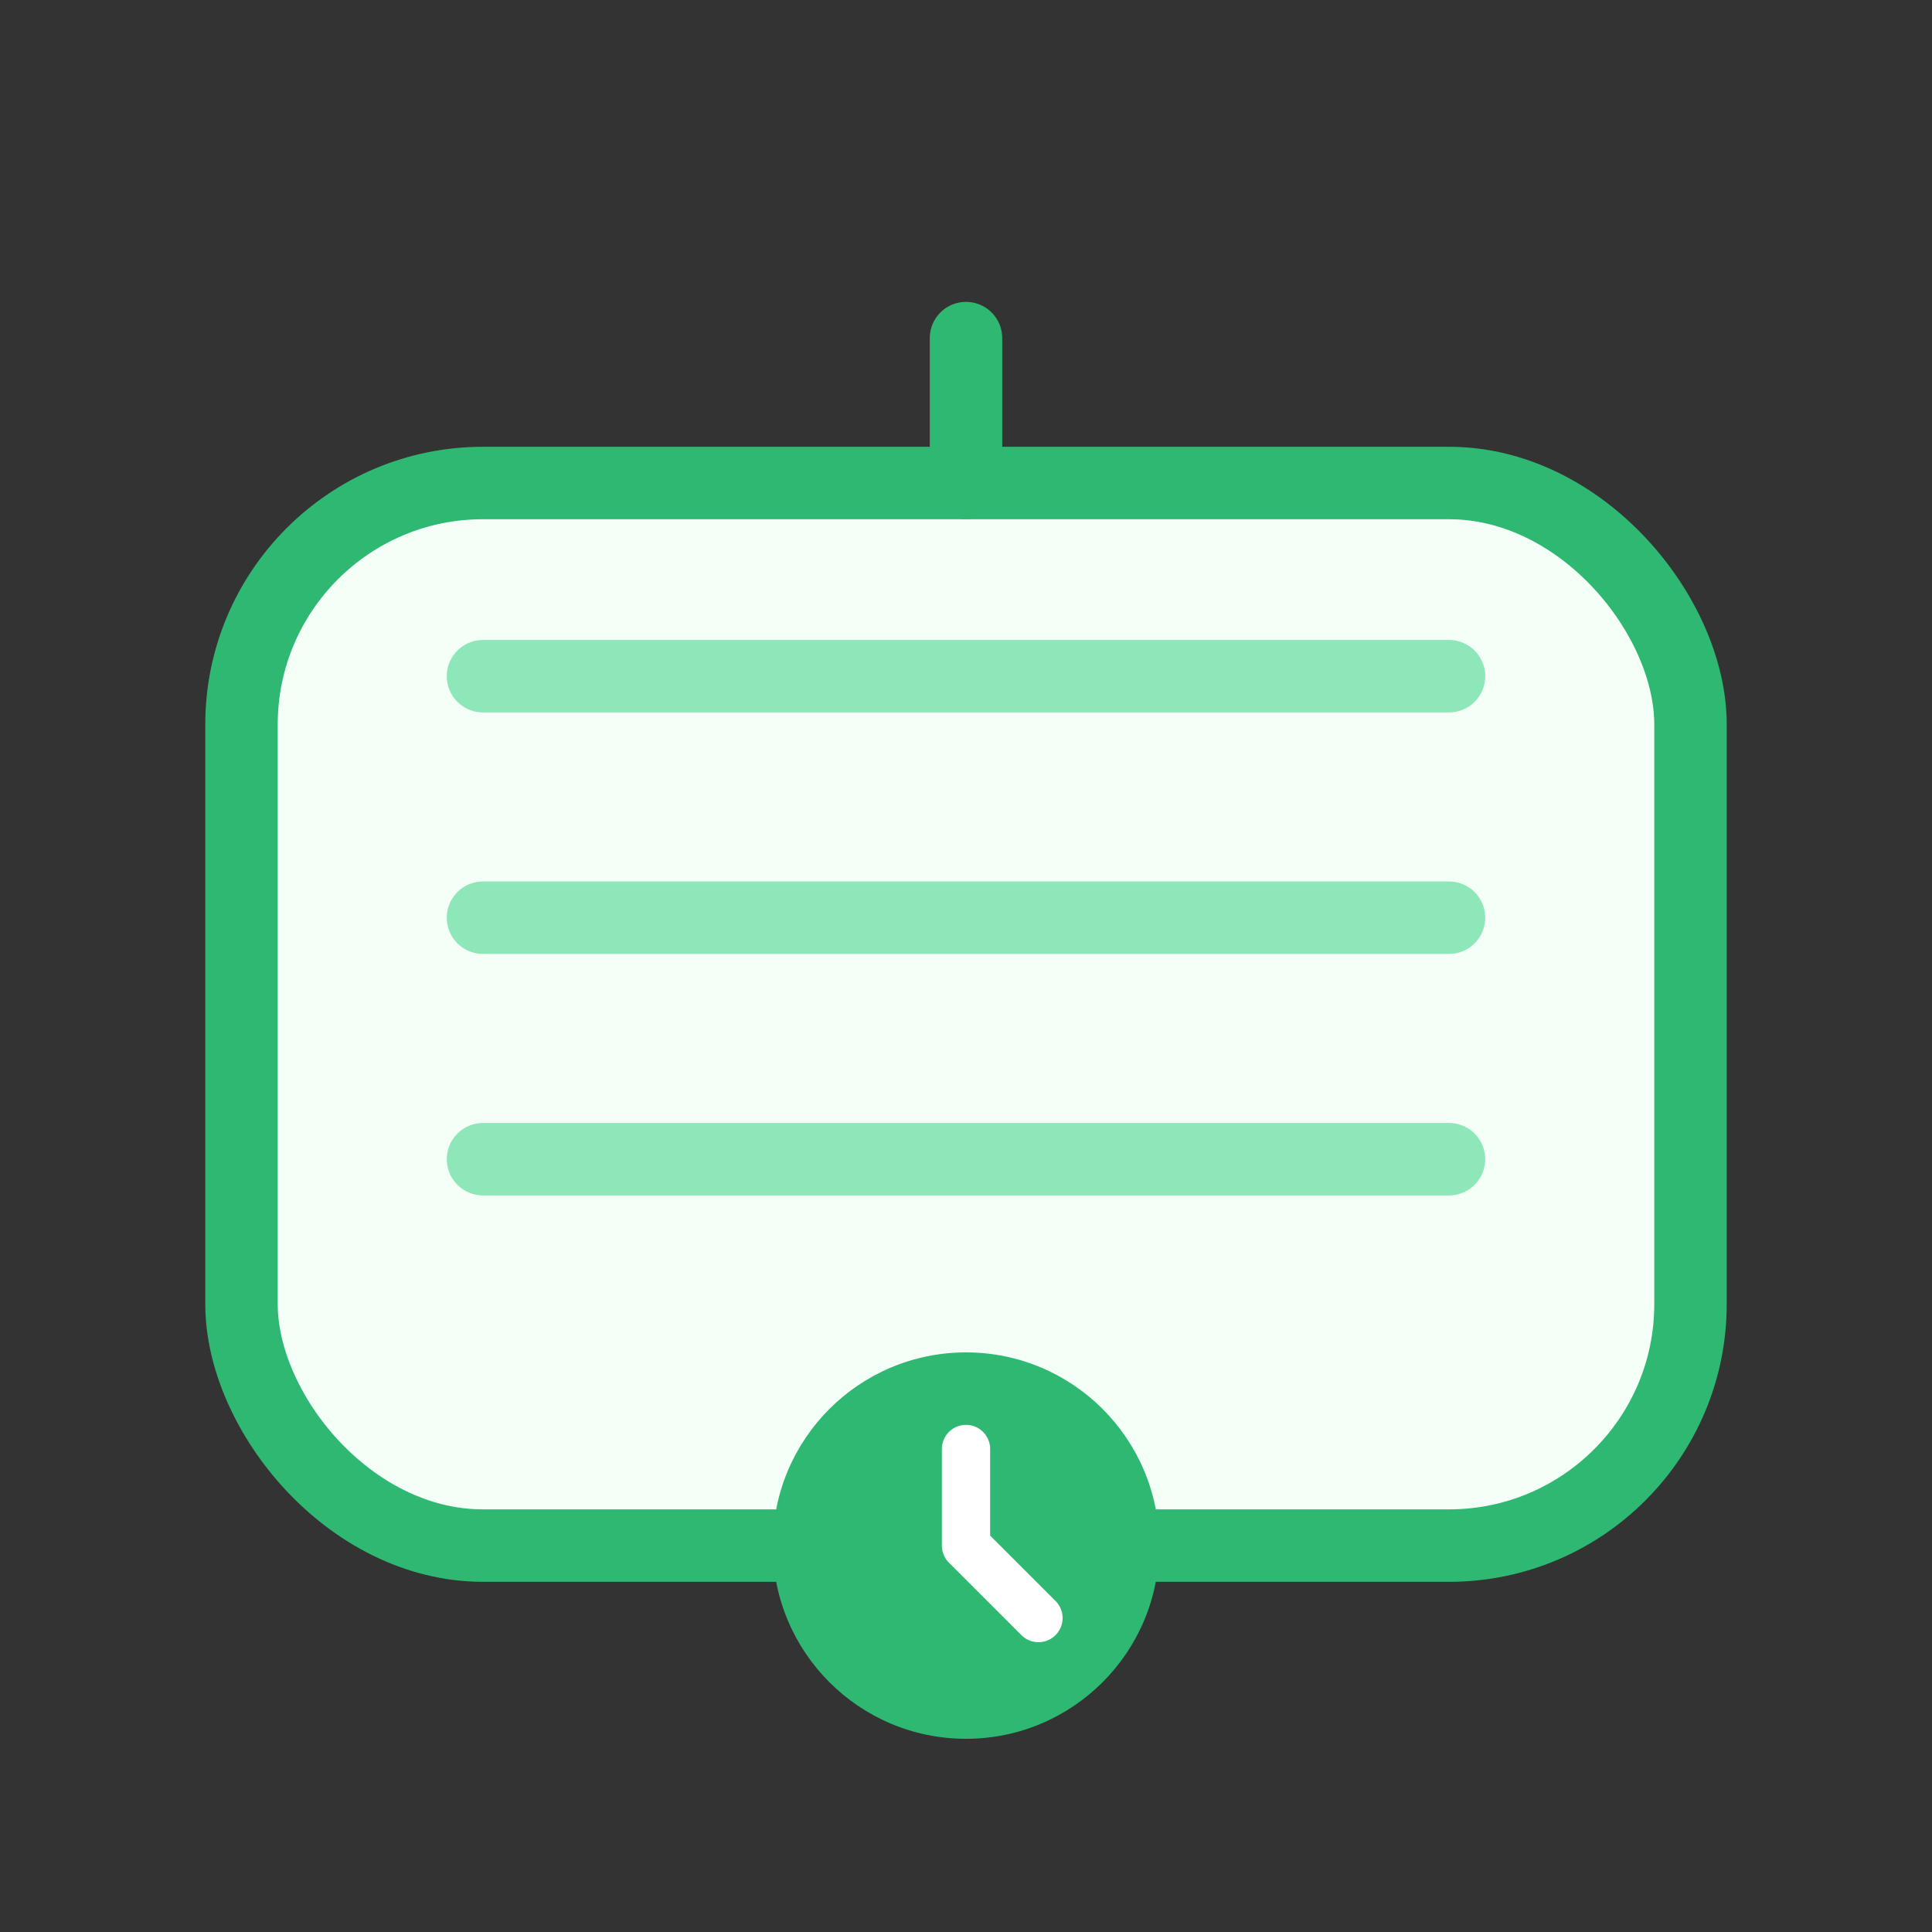 <svg width="80" height="80" viewBox="0 0 80 80" fill="none" xmlns="http://www.w3.org/2000/svg">
  <rect x="0" y="0" width="80" height="80" fill="#333333" stroke="none"/>
  <rect x="10" y="20" width="60" height="44" rx="10" fill="#F4FFF8" stroke="#2EB872" stroke-width="3" />
  <path d="M20 28h40M20 38h40M20 48h40" stroke="#8EE7B9" stroke-width="3" stroke-linecap="round" />
  <path d="M40 20v-6" stroke="#2EB872" stroke-width="3" stroke-linecap="round" />
  <circle cx="40" cy="64" r="8" fill="#2EB872" />
  <path d="M40 60v4l3 3" stroke="#FFFFFF" stroke-width="2" stroke-linecap="round" stroke-linejoin="round" />
</svg>
